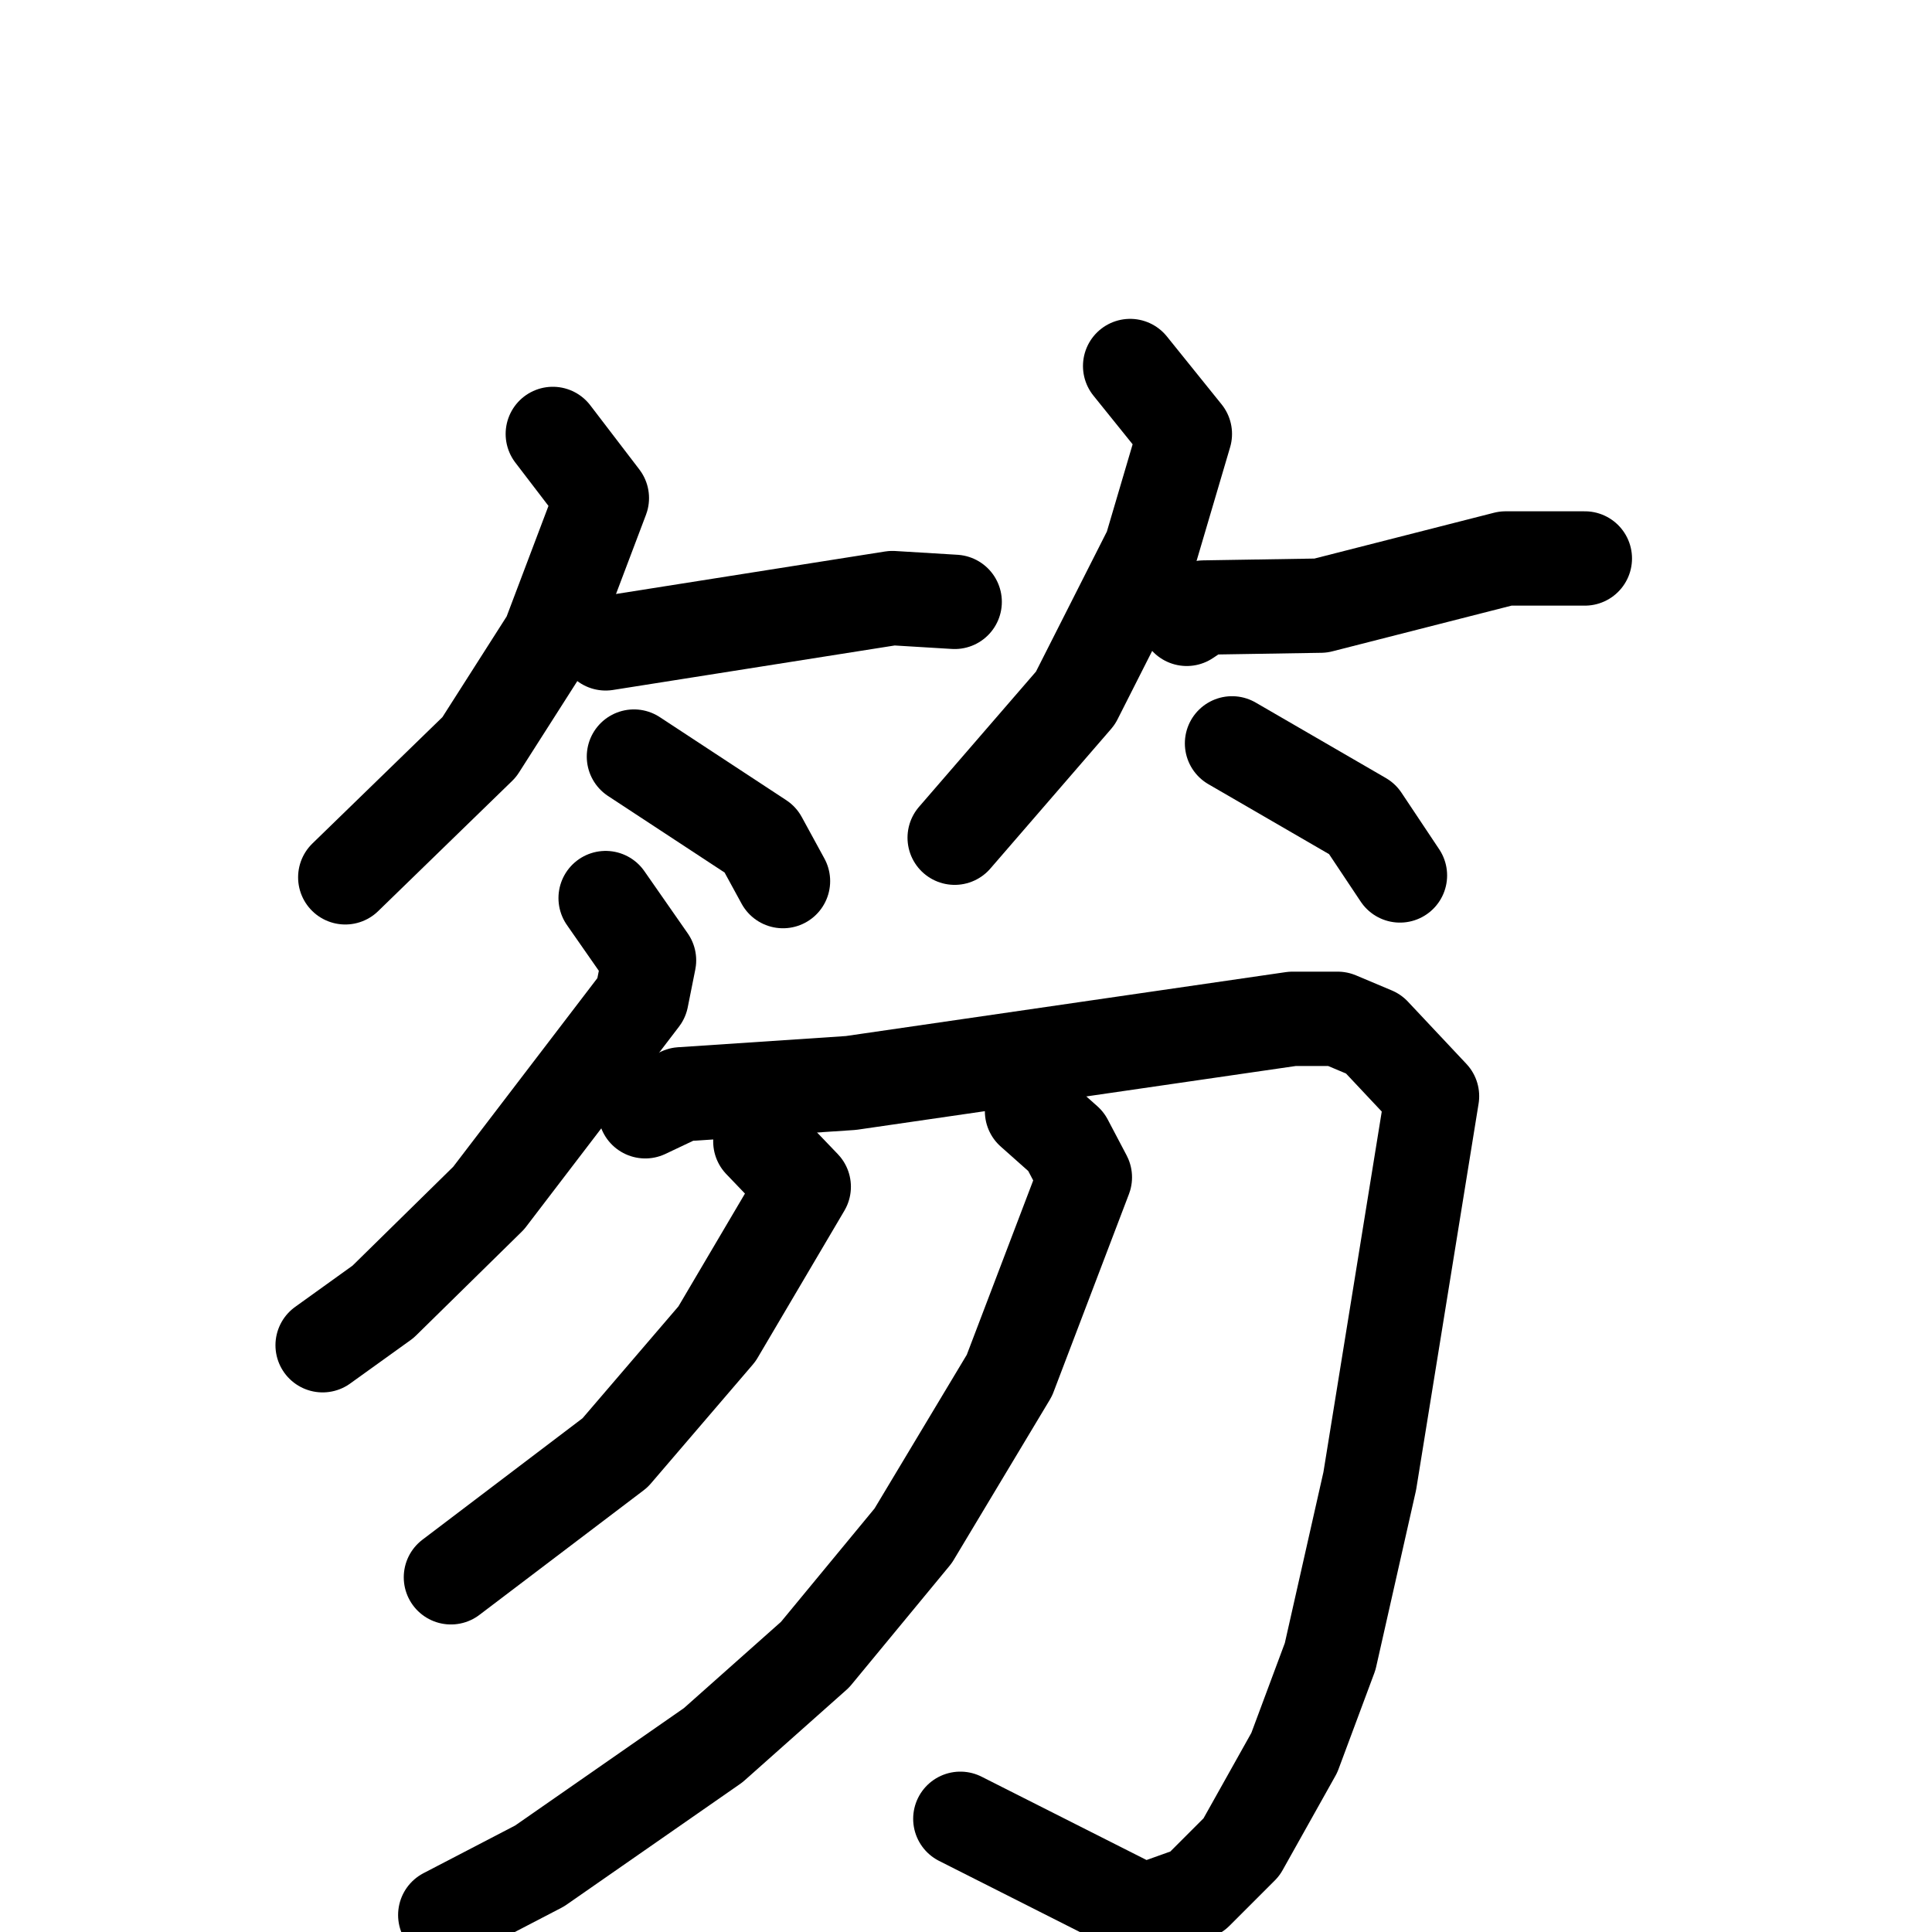 <svg xmlns="http://www.w3.org/2000/svg" viewBox="0 0 1024 1024">
  <g style="fill:none;stroke:#000000;stroke-width:50;stroke-linecap:round;stroke-linejoin:round;" transform="scale(1, 1) translate(0, 0)">
    <path d="M 293.0,230.0 L 319.0,264.0 L 291.0,338.0 L 254.0,396.0 L 183.0,465.0"/>
    <path d="M 321.0,341.0 L 473.0,317.0 L 506.0,319.0"/>
    <path d="M 336.0,401.0 L 403.0,445.0 L 415.0,467.0"/>
    <path d="M 599.0,194.0 L 628.0,230.0 L 610.0,291.0 L 570.0,370.0 L 506.0,444.0"/>
    <path d="M 629.0,328.0 L 638.0,322.0 L 700.0,321.0 L 798.0,296.0 L 840.0,296.0"/>
    <path d="M 653.0,394.0 L 722.0,434.0 L 742.0,464.0"/>
    <path d="M 321.0,476.0 L 344.0,509.0 L 340.0,529.0 L 259.0,635.0 L 203.0,690.0 L 171.0,713.0"/>
    <path d="M 342.0,589.0 L 361.0,580.0 L 451.0,574.0 L 685.0,540.0 L 709.0,540.0 L 728.0,548.0 L 759.0,581.0 L 726.0,785.0 L 705.0,878.0 L 686.0,929.0 L 658.0,979.0 L 634.0,1003.0 L 606.0,1013.0 L 509.0,964.0"/>
    <path d="M 403.0,605.0 L 426.0,629.0 L 380.0,707.0 L 326.0,770.0 L 239.0,836.0"/>
    <path d="M 547.0,589.0 L 565.0,605.0 L 575.0,624.0 L 535.0,729.0 L 484.0,814.0 L 432.0,877.0 L 378.0,925.0 L 286.0,989.0 L 236.0,1015.0"/>
  </g>
</svg>
